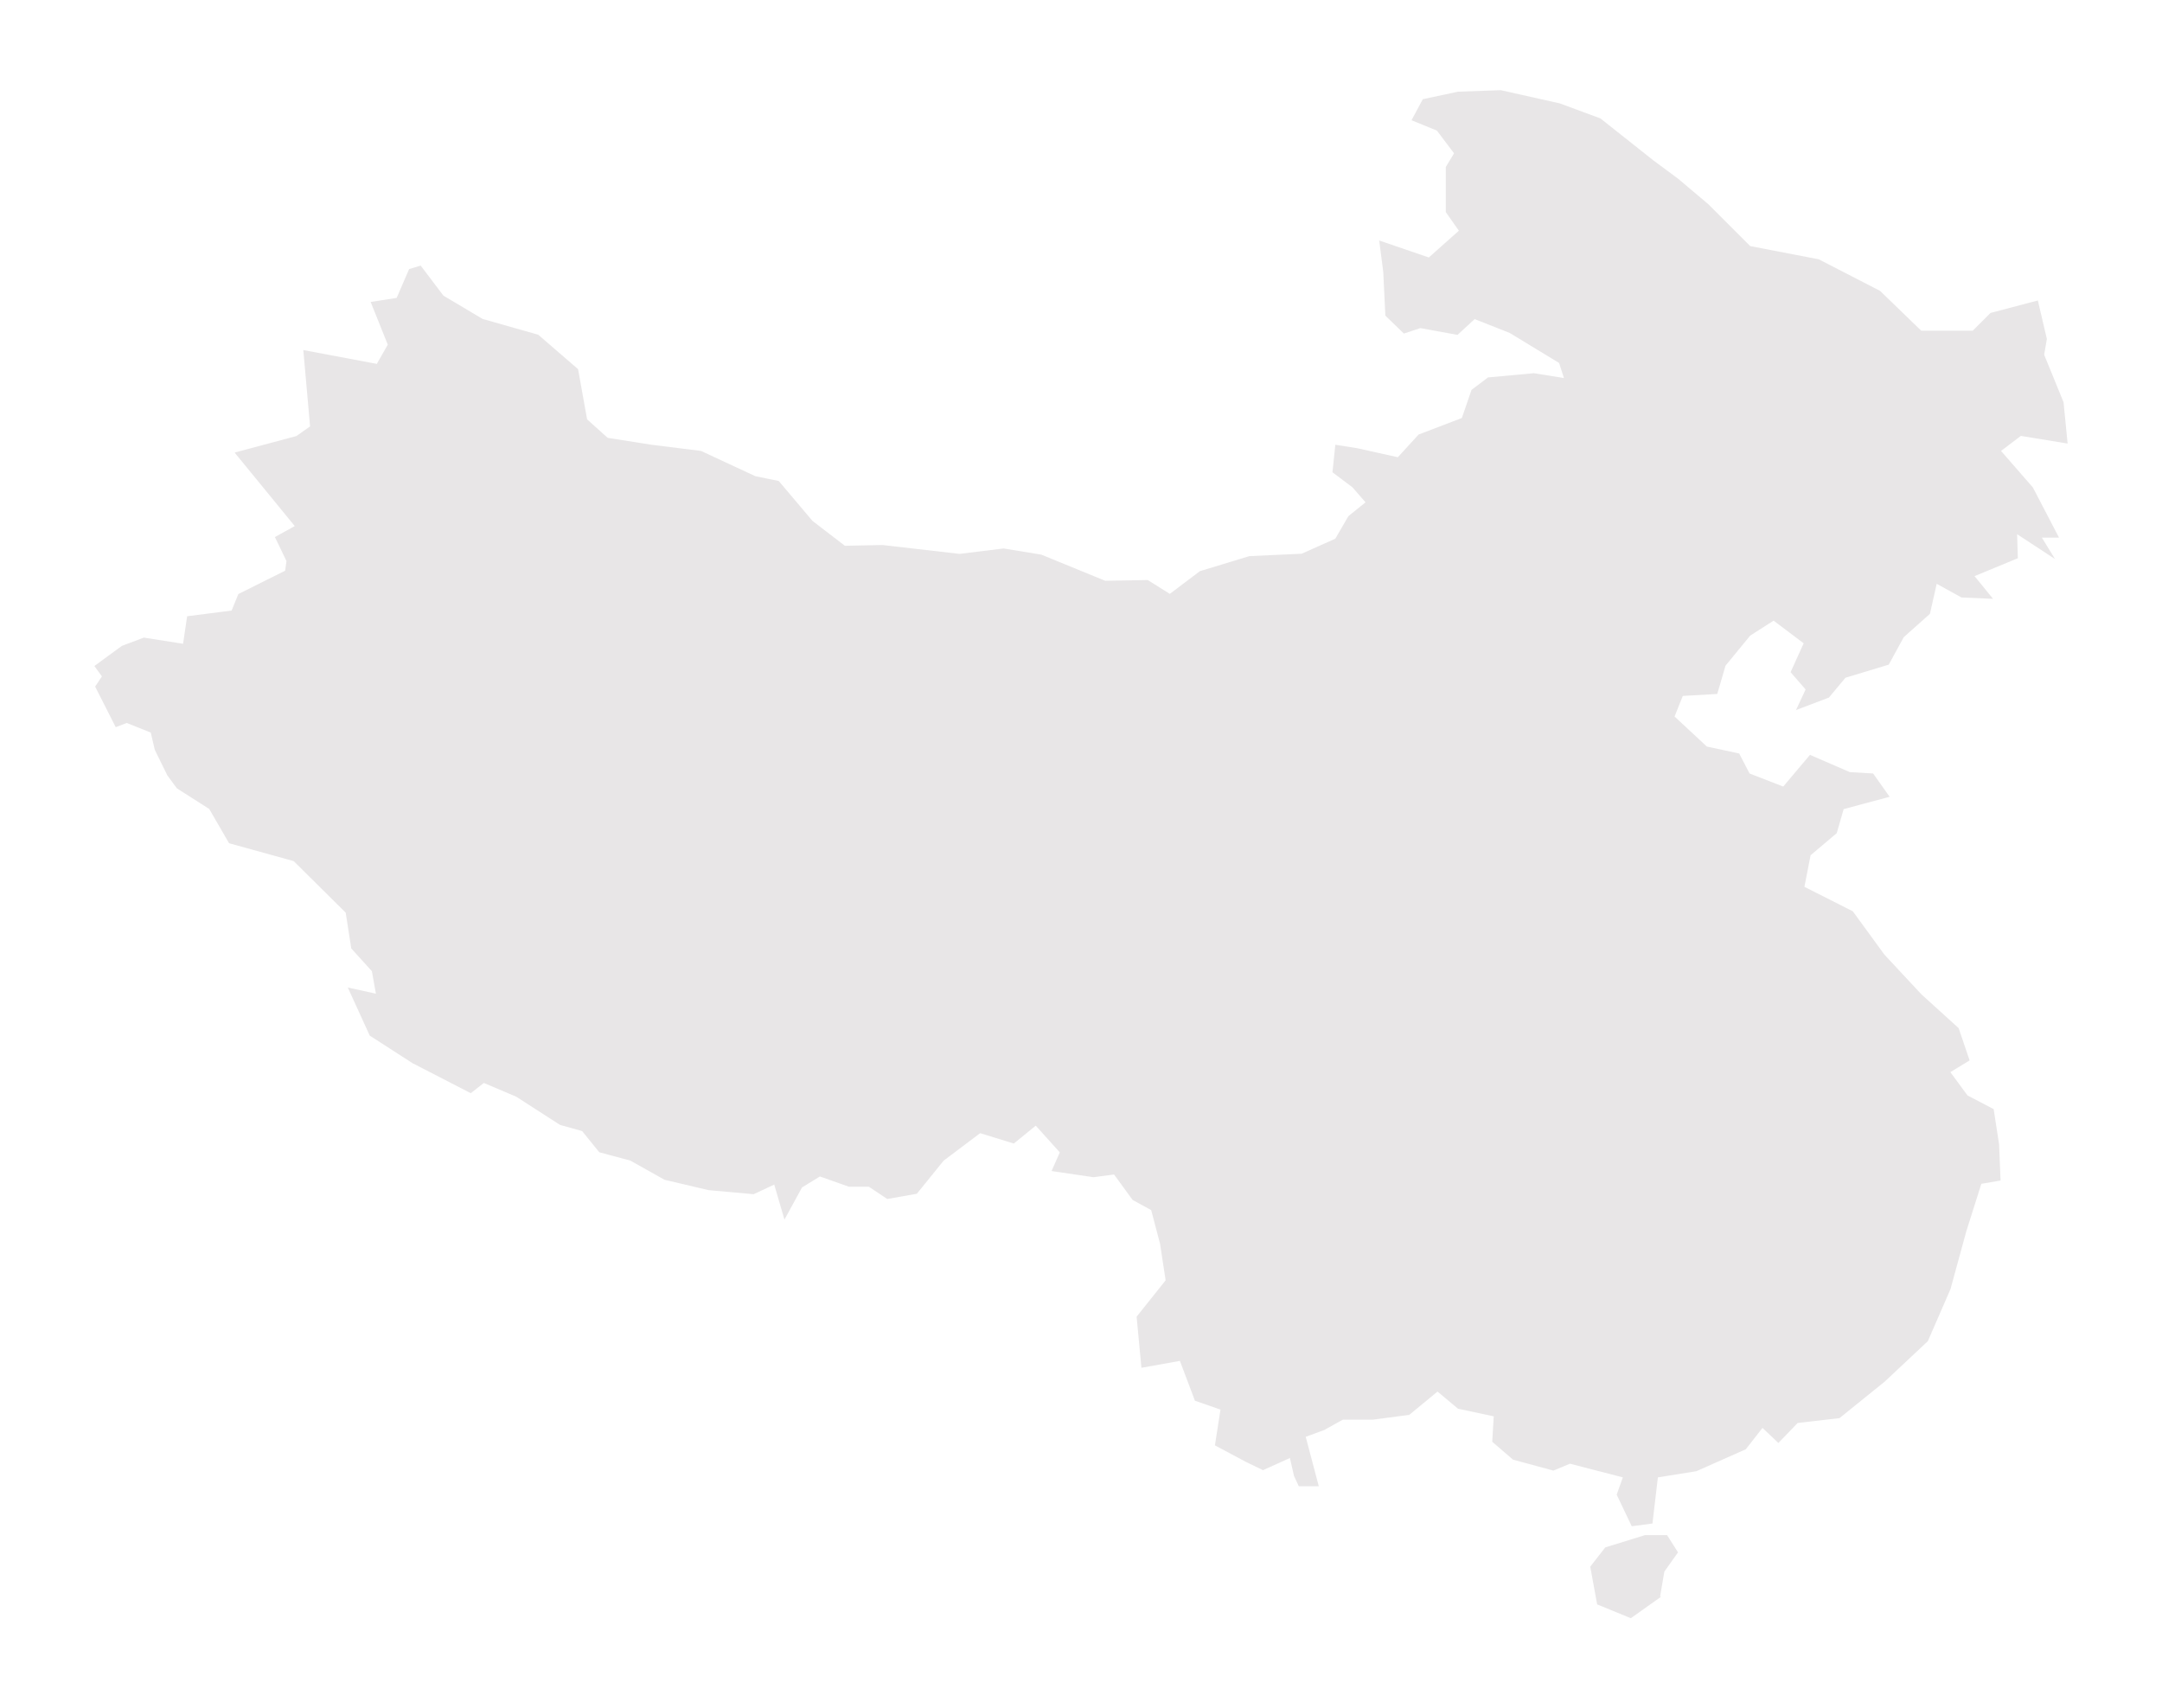 <svg xmlns="http://www.w3.org/2000/svg" viewBox="0 0 143.84 113.63"><defs><style>.cls-1{fill:#d1cfd0;fill-rule:evenodd;opacity:0.51;}.cls-2{fill:none;}</style></defs><g id="Calque_2" data-name="Calque 2"><g id="svg2"><path id="CN" class="cls-1" d="M110.45,106.2l.28-1.64.91-1.28-.73-1.15-1.46,0-2.65.82-1,1.28.46,2.51,2.24.92,2-1.42Zm6-89.82-2.79-2.79-2-1.69L110,10.67l-3.52-2.79-2.7-1L99.85,6,97,6.1l-2.34.5L93.91,8l1.69.69,1.14,1.51-.55.91,0,3,.87,1.24-2,1.78L91.76,16l.27,2.1L92.17,21l1.23,1.19,1.1-.36,2.47.45,1.14-1.05,2.33.92,3.29,2,.32,1-2-.32L99,25.11l-1.1.83-.64,1.87-2.88,1.1L93,30.42l-2.7-.6-1.46-.23-.19,1.83,1.33,1,.87,1-1.14.92-.87,1.5-2.24,1L83.12,37l-3.29,1-2,1.51-1.47-.92-2.83.05-4.25-1.74-2.51-.41-2.93.36-5.12-.59-2.51.05-2.15-1.65L51.81,32l-1.56-.32L46.64,30l-3.29-.41-2.92-.46-1.37-1.23-.6-3.34-2.65-2.29-3.7-1.05L29.5,19.67l-1.51-2-.77.23-.83,1.92-1.73.27,1.14,2.84-.73,1.28-4.89-.92.45,5.08-.91.64-4.11,1.1,4,4.89-1.32.73.77,1.6-.09.64-3.11,1.55-.45,1.1L12.45,41l-.27,1.83-2.61-.41-1.46.55L6.28,44.31l.5.69-.45.68,1.37,2.7.73-.28,1.6.64.27,1.15.83,1.69.64.87,2.15,1.37,1.32,2.28,4.3,1.19L23,60.72l.37,2.38,1.37,1.51.27,1.5-1.87-.41,1.46,3.2,2.84,1.83,3.88,2,.87-.68,2.15.91,2.92,1.88,1.47.41,1.14,1.41,2.06.55,2.28,1.28,2.93.69,3,.27,1.37-.64.68,2.33L53.36,79l1.19-.73,1.92.68,1.33,0,1.23.82L61,79.42l1.78-2.2,2.43-1.83,2.24.69,1.46-1.19,1.6,1.78-.55,1.24,2.79.41,1.37-.18,1.23,1.69,1.24.68.59,2.24.37,2.43L75.62,87.6,75.94,91l2.56-.46,1,2.65,1.7.59-.37,2.38,2.06,1.1,1.14.55L85.82,97l.27,1.19.32.69,1.33,0-.87-3.29,1.23-.45,1.24-.69h2l2.42-.32,1.88-1.55L97,93.72l2.38.51-.1,1.69,1.38,1.19,2.69.73,1.1-.46,3.52.91-.41,1.15,1,2.1,1.38-.18.36-3.07,2.56-.41,3.29-1.46L117.26,95l1.06,1,1.28-1.33,2.78-.32,3-2.42,2.88-2.7,1.51-3.47,1.05-3.84,1-3.16,1.28-.22L133,76.13l-.36-2.34-1.74-.91-1.14-1.55,1.28-.78-.73-2.15-2.47-2.24-2.47-2.65-2.1-2.88L120.05,59l.41-2.1,1.74-1.47.46-1.6,3.06-.82-1.1-1.55-1.55-.09-2.65-1.15-1.78,2.11-2.24-.87-.69-1.33-2.15-.46-2.15-2,.55-1.37,2.29-.13.55-1.88,1.64-2,1.56-1,2,1.51-.87,1.92,1,1.15-.64,1.37,2.19-.83,1.1-1.32,2.88-.87,1-1.83,1.74-1.55.45-2,1.65.91,2.1.09-1.23-1.51,2.88-1.19-.05-1.6,2.52,1.65h0l-.87-1.42,1.14,0-1.74-3.34L133.13,30l1.32-1,3.11.51-.27-2.75L136,23.6l.18-1.05-.6-2.56-3.15.83L131.25,22h-3.43l-2.74-2.65L121,17.25l-4.52-.87Z"/><rect class="cls-2" width="143.84" height="113.63"/></g></g></svg>